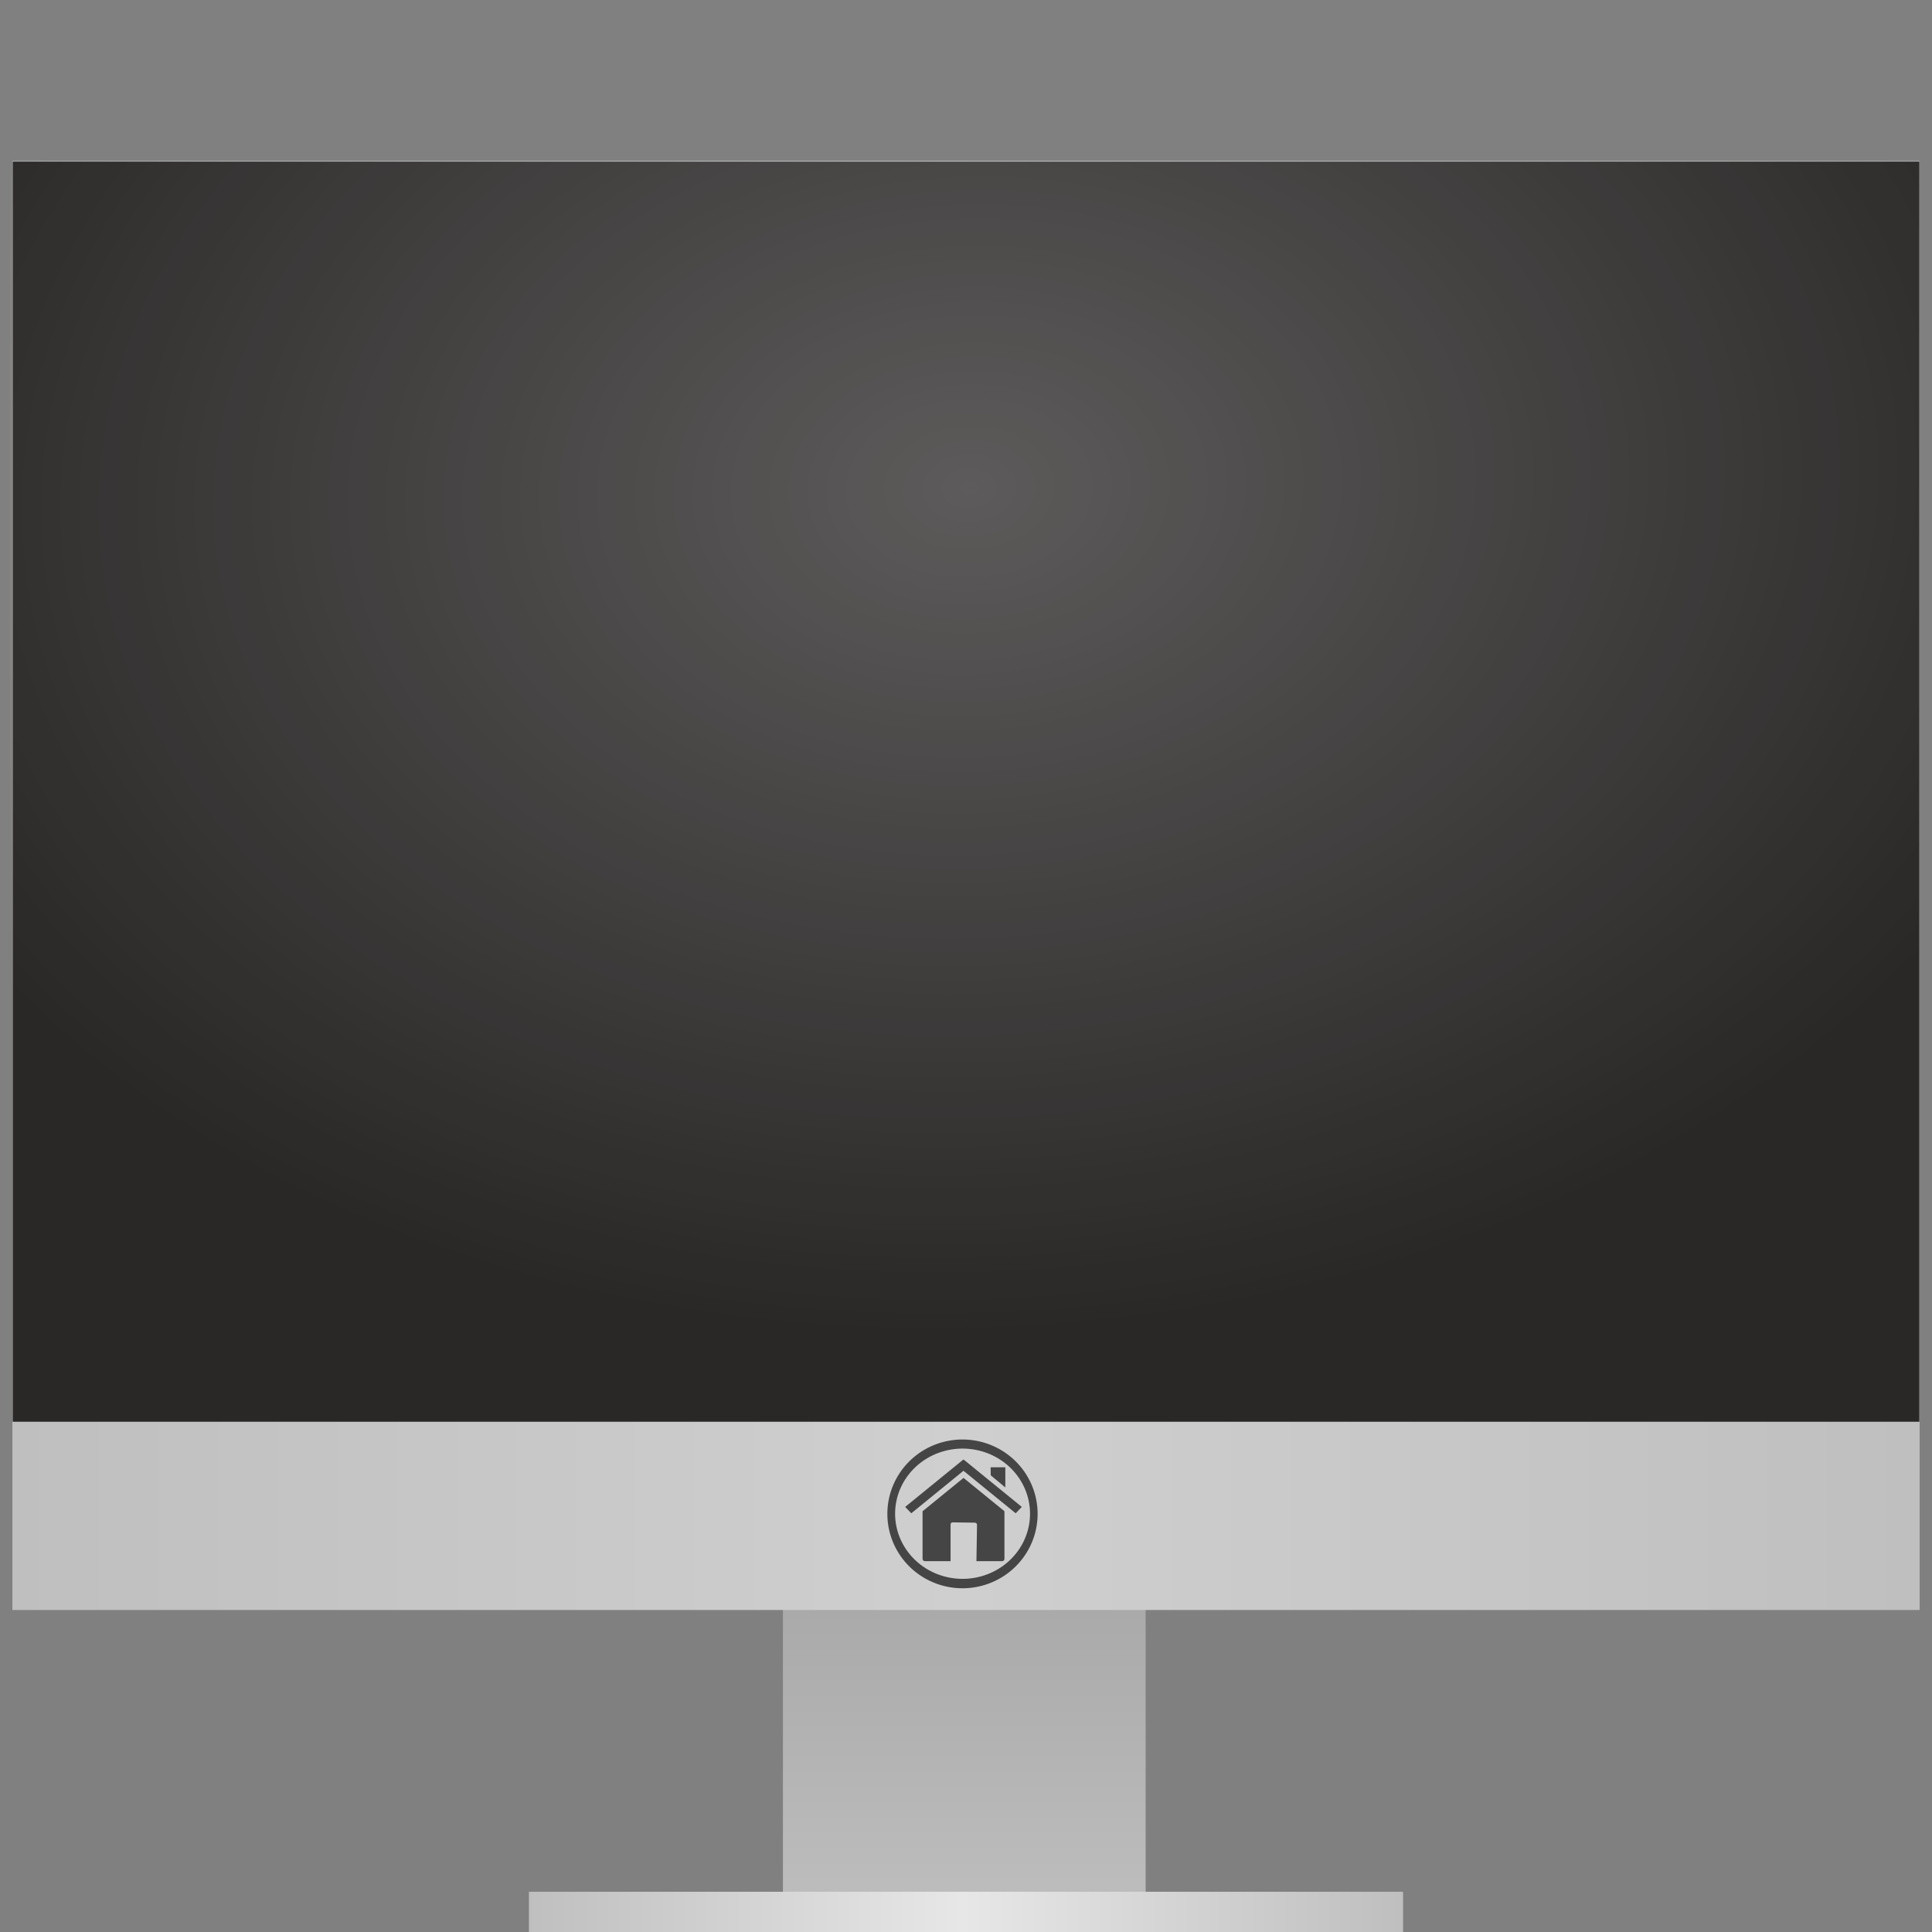 <?xml version="1.0" encoding="UTF-8" standalone="no"?>
<!-- Created with Inkscape (http://www.inkscape.org/) -->

<svg
   xmlns:dc="http://purl.org/dc/elements/1.1/"
   xmlns:cc="http://creativecommons.org/ns#"
   xmlns:rdf="http://www.w3.org/1999/02/22-rdf-syntax-ns#"
   xmlns:svg="http://www.w3.org/2000/svg"
   xmlns="http://www.w3.org/2000/svg"
   xmlns:xlink="http://www.w3.org/1999/xlink"
   xmlns:sodipodi="http://sodipodi.sourceforge.net/DTD/sodipodi-0.dtd"
   xmlns:inkscape="http://www.inkscape.org/namespaces/inkscape"
   width="48"
   height="48"
   id="svg5453"
   version="1.1"
   inkscape:version="0.91 r13725"
   sodipodi:docname="computer.svg">
  <rect width="100%" height="100%" fill="#808080" stroke="none"/>
  <defs
     id="defs5455">
    <linearGradient
       inkscape:collect="always"
       id="linearGradient4200">
      <stop
         style="stop-color:#ffffff;stop-opacity:0.239"
         offset="0"
         id="stop4202" />
      <stop
         style="stop-color:#ffffff;stop-opacity:0;"
         offset="1"
         id="stop4204" />
    </linearGradient>
    <linearGradient
       id="linearGradient4190">
      <stop
         id="stop4192"
         offset="0"
         style="stop-color:#bfbfbf;stop-opacity:1" />
      <stop
         style="stop-color:#cfcfcf;stop-opacity:1;"
         offset="0.5"
         id="stop4194" />
      <stop
         id="stop4196"
         offset="1"
         style="stop-color:#bfbfbf;stop-opacity:1" />
    </linearGradient>
    <linearGradient
       id="linearGradient3794">
      <stop
         style="stop-color:#bfbfbf;stop-opacity:1"
         offset="0"
         id="stop3796" />
      <stop
         id="stop3802"
         offset="0.5"
         style="stop-color:#e7e7e7;stop-opacity:1" />
      <stop
         style="stop-color:#bfbfbf;stop-opacity:1"
         offset="1"
         id="stop3798" />
    </linearGradient>
    <linearGradient
       id="linearGradient4159">
      <stop
         id="stop4161"
         offset="0"
         style="stop-color:#3e3e3e;stop-opacity:1" />
      <stop
         id="stop4163"
         offset="1"
         style="stop-color:#808080;stop-opacity:1" />
    </linearGradient>
    <linearGradient
       inkscape:collect="always"
       xlink:href="#linearGradient4190"
       id="linearGradient4250"
       x1="384.571"
       y1="522.798"
       x2="432.571"
       y2="522.798"
       gradientUnits="userSpaceOnUse"
       gradientTransform="matrix(0.987,0,0,1,5.238,0)" />
    <linearGradient
       inkscape:collect="always"
       xlink:href="#linearGradient4303"
       id="linearGradient4272"
       x1="408.571"
       y1="547.798"
       x2="408.571"
       y2="536.798"
       gradientUnits="userSpaceOnUse"
       gradientTransform="matrix(0.751,0,0,1,101.724,0)" />
    <linearGradient
       id="linearGradient4435"
       inkscape:collect="always">
      <stop
         id="stop4437"
         offset="0"
         style="stop-color:#c61423;stop-opacity:1" />
      <stop
         id="stop4439"
         offset="1"
         style="stop-color:#dc2b41;stop-opacity:1" />
    </linearGradient>
    <linearGradient
       inkscape:collect="always"
       xlink:href="#linearGradient4435"
       id="linearGradient4389"
       x1="408.571"
       y1="524.798"
       x2="408.571"
       y2="515.798"
       gradientUnits="userSpaceOnUse"
       gradientTransform="translate(5.7220459e-6,0.5)" />
    <linearGradient
       inkscape:collect="always"
       xlink:href="#linearGradient4410"
       id="linearGradient4402"
       x1="15"
       y1="16"
       x2="31"
       y2="32"
       gradientUnits="userSpaceOnUse" />
    <linearGradient
       inkscape:collect="always"
       id="linearGradient4410">
      <stop
         style="stop-color:#383e51;stop-opacity:1"
         offset="0"
         id="stop4412" />
      <stop
         style="stop-color:#655c6f;stop-opacity:0"
         offset="1"
         id="stop4414" />
    </linearGradient>
    <linearGradient
       id="linearGradient4303">
      <stop
         style="stop-color:#bfbfbf;stop-opacity:1"
         offset="0"
         id="stop4305" />
      <stop
         style="stop-color:#a2a2a2;stop-opacity:1"
         offset="1"
         id="stop4307" />
    </linearGradient>
    <linearGradient
       inkscape:collect="always"
       xlink:href="#linearGradient3794"
       id="linearGradient3800"
       x1="397.571"
       y1="547.298"
       x2="419.571"
       y2="547.298"
       gradientUnits="userSpaceOnUse"
       gradientTransform="matrix(0.987,0,0,1,5.238,0)" />
    <radialGradient
       inkscape:collect="always"
       xlink:href="#linearGradient4200"
       id="radialGradient4208"
       cx="408.491"
       cy="532.945"
       fx="408.491"
       fy="532.945"
       r="23.719"
       gradientTransform="matrix(-1.222,0.058,-0.042,-0.885,930.219,959.884)"
       gradientUnits="userSpaceOnUse" />
  </defs>
  <sodipodi:namedview
     id="base"
     pagecolor="#ffffff"
     bordercolor="#666666"
     borderopacity="1.0"
     inkscape:pageopacity="0"
     inkscape:pageshadow="2"
     inkscape:zoom="5.6568543"
     inkscape:cx="-18.475919"
     inkscape:cy="8.2393733"
     inkscape:document-units="px"
     inkscape:current-layer="layer1"
     showgrid="true"
     fit-margin-top="0"
     fit-margin-left="0"
     fit-margin-right="0"
     fit-margin-bottom="0"
     inkscape:window-width="1920"
     inkscape:window-height="1014"
     inkscape:window-x="0"
     inkscape:window-y="0"
     inkscape:window-maximized="1"
     inkscape:showpageshadow="false"
     borderlayer="true"
     showguides="false">
    <inkscape:grid
       type="xygrid"
       id="grid4063" />
    <sodipodi:guide
       position="1.1650391e-05,48"
       orientation="4,0"
       id="guide4146" />
    <sodipodi:guide
       position="1.1650391e-05,44"
       orientation="0,48"
       id="guide4148" />
    <sodipodi:guide
       position="48,44"
       orientation="-4,0"
       id="guide4150" />
    <sodipodi:guide
       position="-38,48"
       orientation="0,-48"
       id="guide4152" />
    <sodipodi:guide
       position="1.1650391e-05,4"
       orientation="4,0"
       id="guide4154" />
    <sodipodi:guide
       position="1.1650391e-05,2.6367188e-05"
       orientation="0,48"
       id="guide4156" />
    <sodipodi:guide
       position="48,2.6367188e-05"
       orientation="-4,0"
       id="guide4158" />
    <sodipodi:guide
       position="48,4"
       orientation="0,-48"
       id="guide4160" />
    <sodipodi:guide
       position="48,48"
       orientation="0,-4"
       id="guide4162" />
    <sodipodi:guide
       position="44,48"
       orientation="48,0"
       id="guide4164" />
    <sodipodi:guide
       position="44,2.6367188e-05"
       orientation="0,4"
       id="guide4166" />
    <sodipodi:guide
       position="48,2.6367188e-05"
       orientation="-48,0"
       id="guide4168" />
    <sodipodi:guide
       position="4,48"
       orientation="0,-4"
       id="guide4170" />
    <sodipodi:guide
       position="4.2167969e-05,48"
       orientation="48,0"
       id="guide4172" />
    <sodipodi:guide
       position="4.2167969e-05,2.6367188e-05"
       orientation="0,4"
       id="guide4174" />
    <sodipodi:guide
       position="4,2.6367188e-05"
       orientation="-48,0"
       id="guide4176" />
  </sodipodi:namedview>
  <g
     inkscape:label="Capa 1"
     inkscape:groupmode="layer"
     id="layer1"
     transform="translate(-384.571,-499.798)">
    <path
       style="opacity:1;fill:url(#linearGradient4272);fill-opacity:1;stroke:none;stroke-width:2.8;stroke-miterlimit:4;stroke-dasharray:none;stroke-opacity:0.55"
       d="m 404.023,536.798 0,7 0,2 0,2 9.011,0 0,-2 0,-2 0,-7 z"
       id="rect4254"
       inkscape:connector-curvature="0"
       sodipodi:nodetypes="ccccccccc" />
    <rect
       style="opacity:1;fill:url(#linearGradient4250);fill-opacity:1;stroke:none;stroke-width:2.8;stroke-miterlimit:4;stroke-dasharray:none;stroke-opacity:0.55"
       id="rect4173"
       width="47.385"
       height="36"
       x="384.879"
       y="503.798" />
    <rect
       y="503.813"
       x="384.887"
       height="31.308"
       width="47.37"
       id="rect4304"
       style="opacity:1;fill:#2a2727;fill-opacity:1;stroke:none;stroke-width:2.8;stroke-miterlimit:4;stroke-dasharray:none;stroke-opacity:0.55" />
    <rect
       style="opacity:1;fill:url(#linearGradient3800);fill-opacity:1;stroke:none;stroke-width:2.8;stroke-miterlimit:4;stroke-dasharray:none;stroke-opacity:0.55"
       id="rect4295"
       width="21.718"
       height="1"
       x="397.712"
       y="546.798" />
    <g
       id="g4206"
       transform="matrix(0.987,0,0,1,5.238,-20)"
       style="fill:#454545;fill-opacity:1">
      <path
         inkscape:connector-curvature="0"
         id="path3079-4"
         d="m 408.557,555.562 a 1.891,1.848 0 0 0 -1.891,1.848 1.891,1.848 0 0 0 1.891,1.848 1.891,1.848 0 0 0 1.891,-1.848 1.891,1.848 0 0 0 -1.891,-1.848 z m 0.002,0.226 a 1.698,1.618 0 0 1 1.698,1.618 1.698,1.618 0 0 1 -1.698,1.618 1.698,1.618 0 0 1 -1.698,-1.618 1.698,1.618 0 0 1 1.698,-1.618 z"
         style="fill:#454545;fill-opacity:1;stroke:none;stroke-width:13.64;stroke-linecap:butt;stroke-linejoin:miter;stroke-miterlimit:4;stroke-dasharray:none;stroke-opacity:1" />
      <path
         sodipodi:nodetypes="sccccsscsssscs"
         stroke-miterlimit="4"
         id="rect2391-5"
         d="m 409.613,557.344 -1.03,-0.828 -1.031,0.829 0,1.184 c 0,0.031 0.027,0.055 0.061,0.055 l 0.644,0 0,-0.908 c 0,-0.031 0.019,-0.056 0.053,-0.055 l 0.552,0.007 c 0.034,4.4e-4 0.061,0.021 0.061,0.052 l -0.015,0.905 0.644,0 c 0.034,0 0.061,-0.025 0.061,-0.055 z"
         inkscape:connector-curvature="0"
         style="fill:#454545;fill-opacity:1;stroke:none;stroke-miterlimit:4;stroke-opacity:1" />
      <path
         stroke-miterlimit="4"
         id="path2399-1"
         d="m 408.576,556.062 -1.462,1.175 0.154,0.158 1.314,-1.056 1.314,1.056 0.154,-0.158 -1.462,-1.175 -0.006,0.006 -0.006,-0.006 0,0 z"
         inkscape:connector-curvature="0"
         style="fill:#454545;fill-opacity:1;stroke:none;stroke-miterlimit:4" />
      <path
         stroke-miterlimit="4"
         id="rect2404-9"
         d="m 409.636,556.253 -0.371,0 0.003,0.199 0.367,0.301 0,-0.501 z"
         inkscape:connector-curvature="0"
         style="fill:#454545;fill-opacity:1;stroke:none;stroke-miterlimit:4" />
    </g>
    <rect
       style="opacity:1;fill:url(#radialGradient4208);fill-opacity:1;stroke:none;stroke-width:0.65;stroke-miterlimit:4;stroke-dasharray:none;stroke-opacity:1"
       id="rect4198"
       width="47.438"
       height="31.25"
       x="384.821"
       y="503.798" />
  </g>
</svg>
